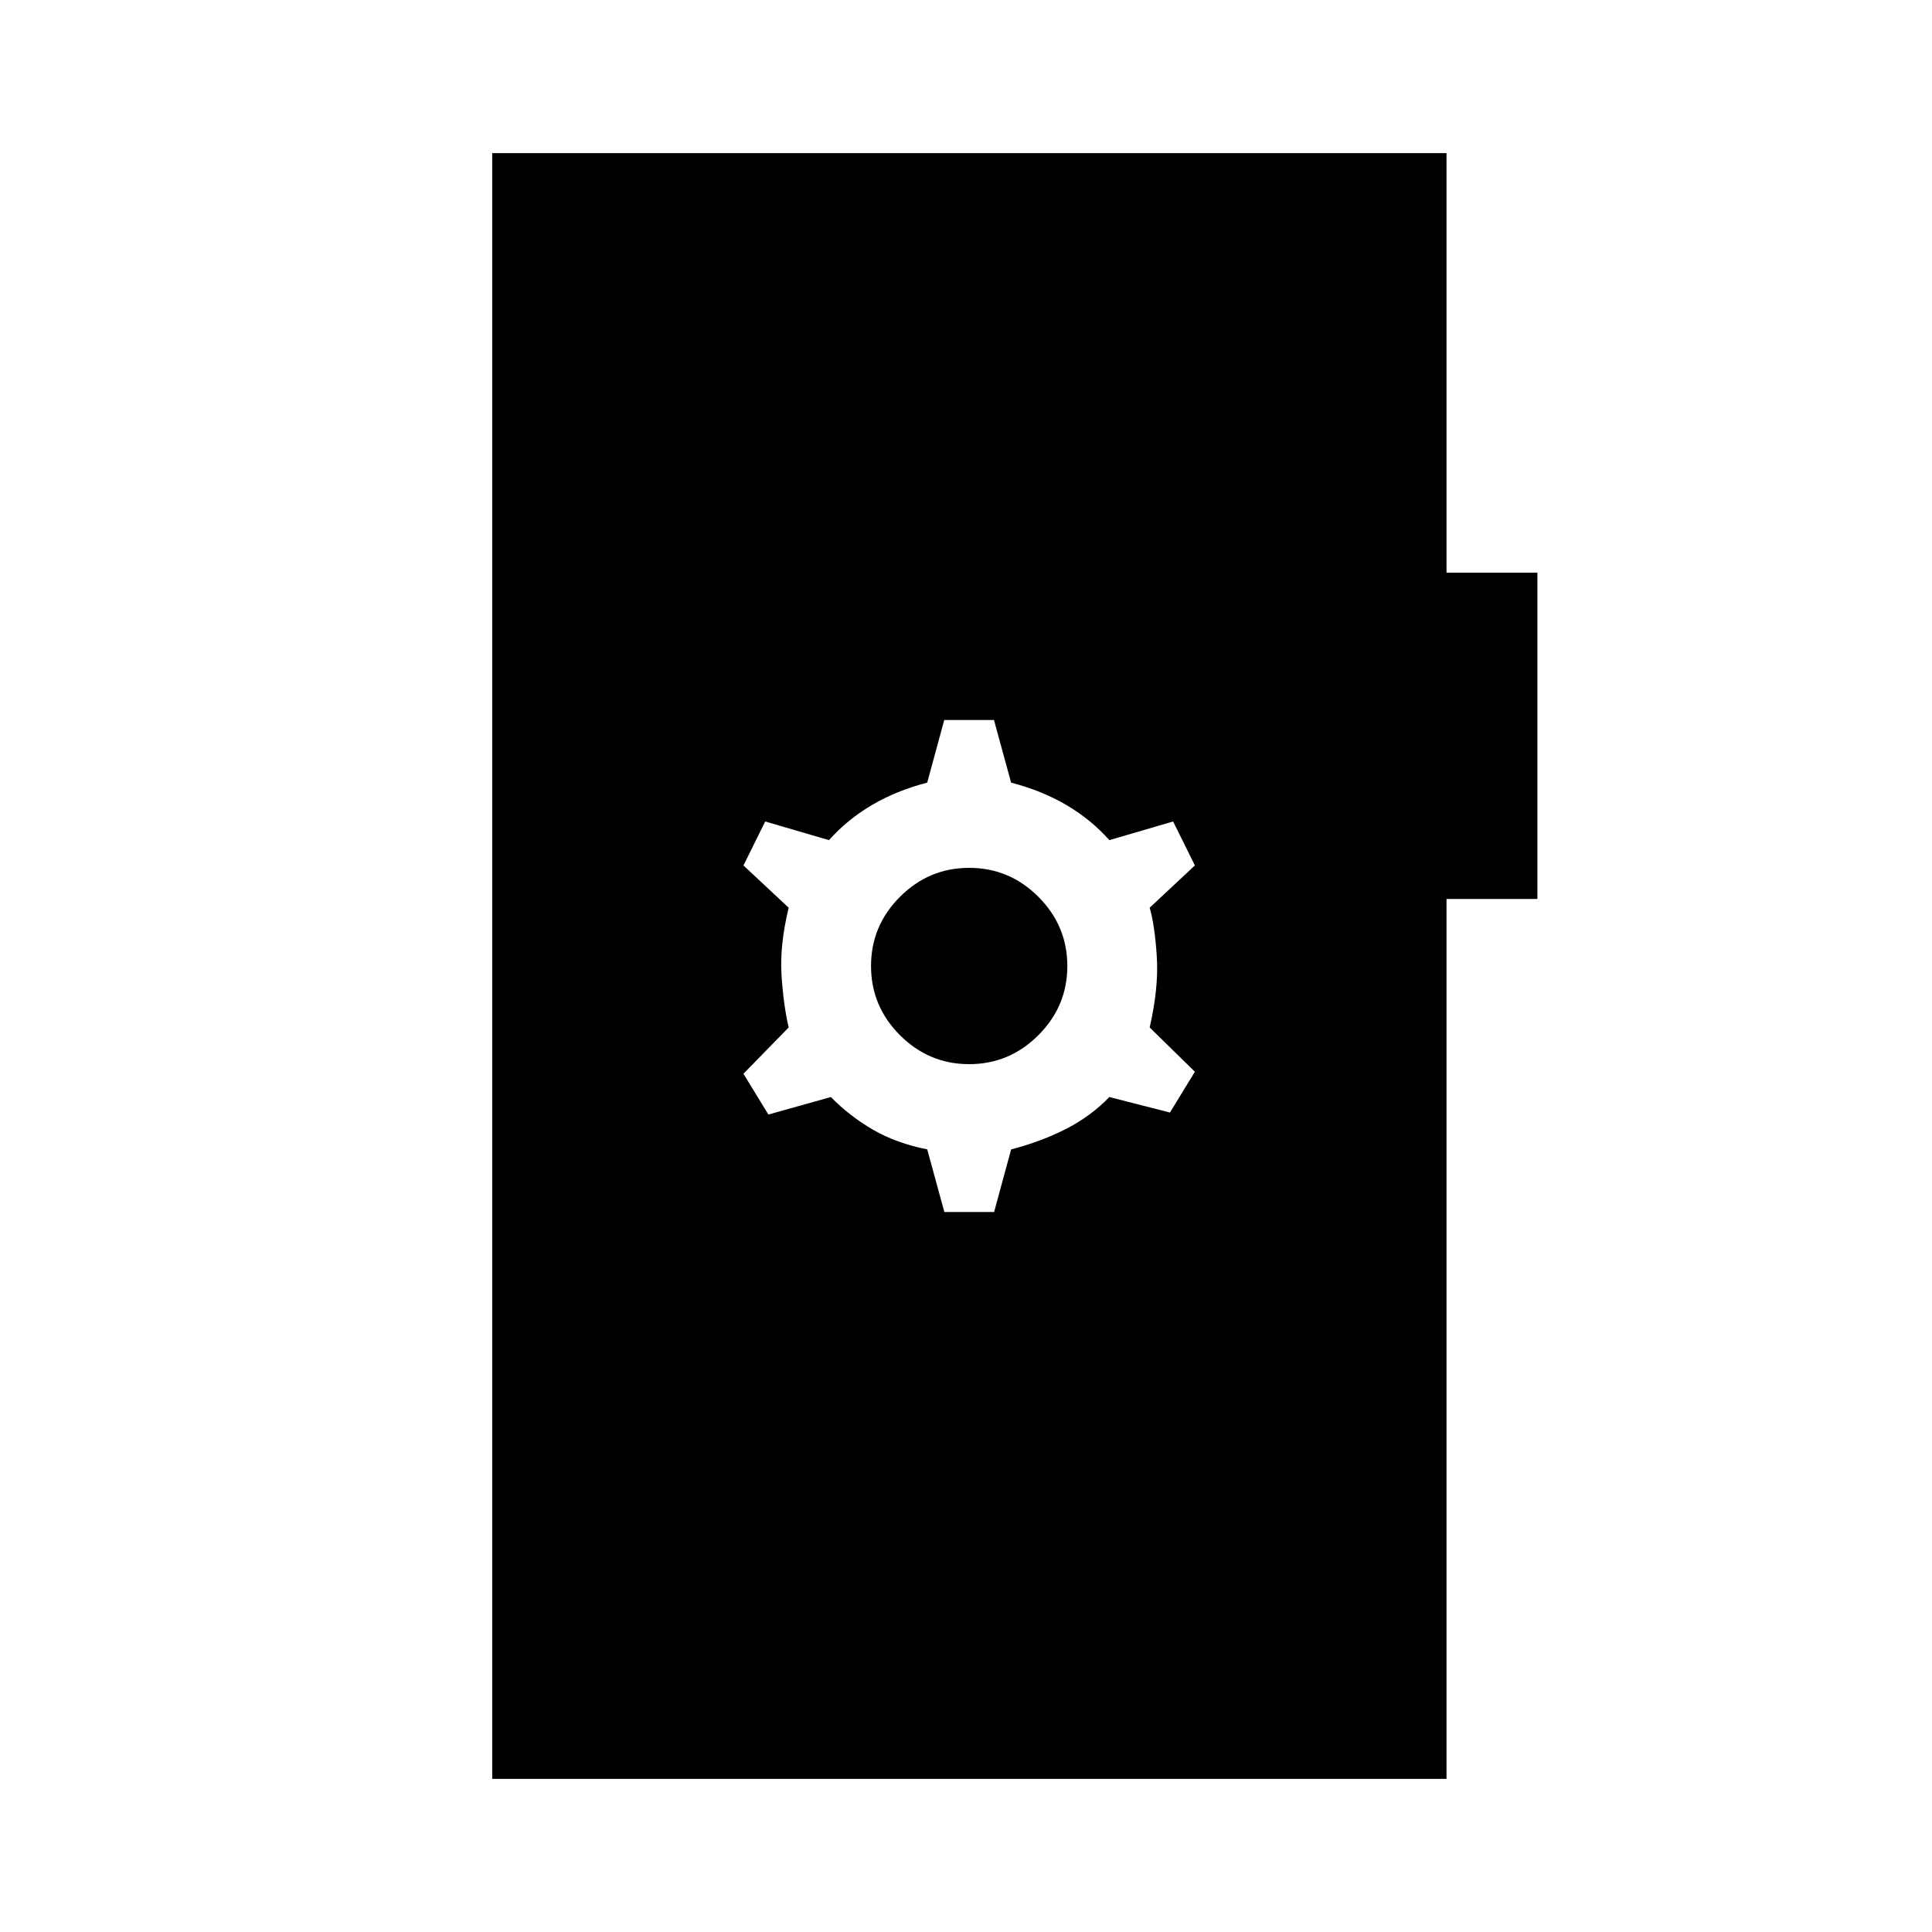 <svg xmlns="http://www.w3.org/2000/svg" height="20" viewBox="0 -960 960 960" width="20"><path d="M469.25-357.77h24.71l8.46-31.08q15.35-4.04 27.53-10.32 12.19-6.29 21.28-15.72l30.12 7.7 12.38-20.27-22.46-22q4.54-19.81 3.54-35.25-1-15.44-3.54-24.25l22.46-21-10.81-21.85-31.69 9.27q-9.11-10.24-21.31-17.43-12.21-7.19-27.5-11.14l-8.51-31.12h-24.72l-8.46 31.12q-15.29 3.95-27.49 11.14-12.21 7.19-21.32 17.43l-31.69-9.27-10.81 21.85 22.47 21q-4.54 18.81-3.54 33.75 1 14.94 3.54 25.75l-22.47 23 12.39 20.27 31.05-8.7q9.22 9.43 20.91 16.22 11.69 6.78 26.96 9.78l8.52 31.12Zm12.33-73.46q-20 0-34.39-14.39Q432.81-460 432.81-480t14.38-34.38q14.39-14.39 34.39-14.39t34.38 14.39Q530.35-500 530.35-480t-14.39 34.38q-14.38 14.39-34.38 14.39Zm-237 355.15v-807.84h474.19v208.5h45.15v162.11h-45.15v437.23H244.58Z"/></svg>